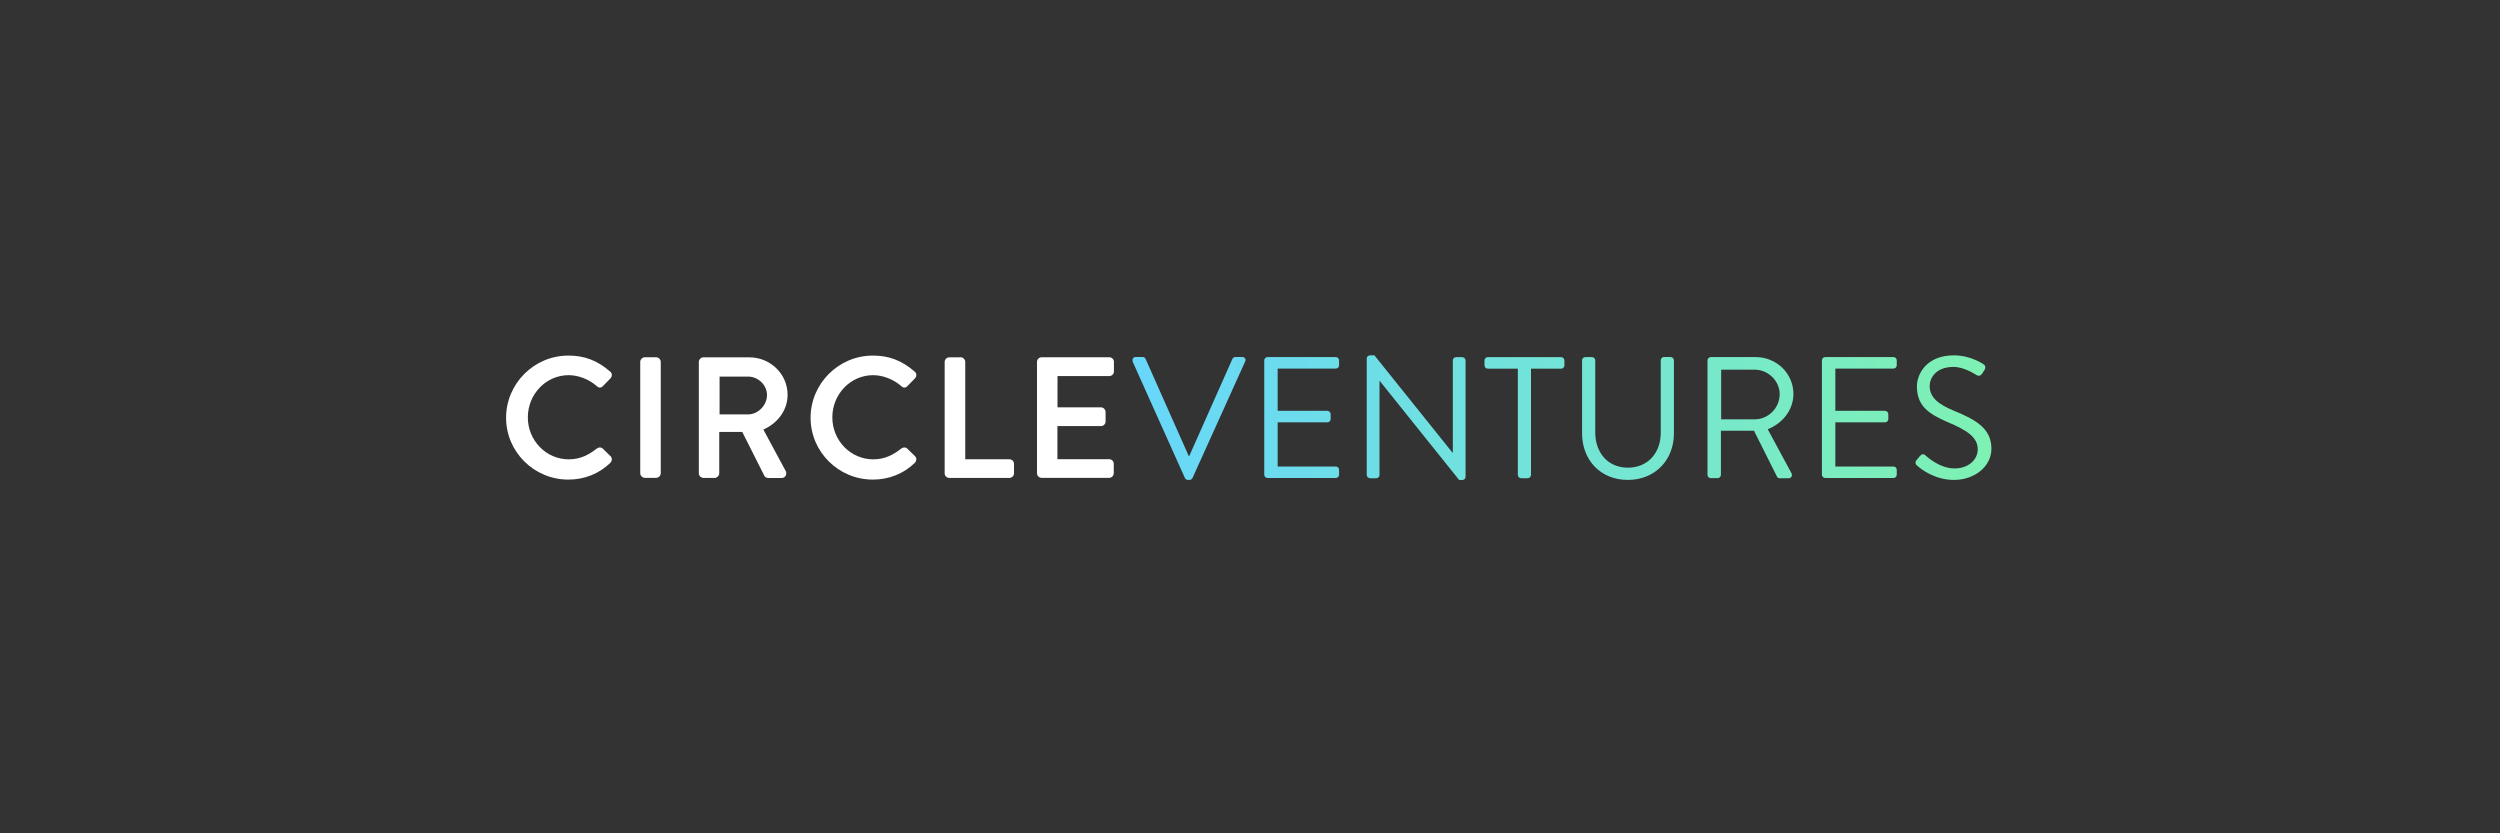 <?xml version="1.0" encoding="UTF-8"?>
<svg id="katman_1" data-name="katman 1" xmlns="http://www.w3.org/2000/svg" width="300" height="100" xmlns:xlink="http://www.w3.org/1999/xlink" viewBox="0 0 300 100">
  <rect x="0" y="0" width="300" height="100" fill="#333333" stroke="none"/>
  <defs>
    <style>
      .cls-1 {
        fill: url(#Adsız_degrade_2);
      }

      .cls-2 {
        fill: #fff;
        fill-rule: evenodd;
      }
    </style>
    <linearGradient id="Adsız_degrade_2" data-name="Adsız degrade 2" x1="135.9" y1="51.89" x2="239" y2="51.89" gradientTransform="translate(0 102) scale(1 -1)" gradientUnits="userSpaceOnUse">
      <stop offset="0" stop-color="#68d7fa"/>
      <stop offset="1" stop-color="#7ef1b3"/>
    </linearGradient>
  </defs>
  <path class="cls-1" d="M135.94,43.38c-.12-.27,.04-.54,.35-.54h.83c.19,0,.31,.12,.35,.23l5.17,11.63h.08l5.17-11.63c.04-.1,.19-.23,.35-.23h.83c.31,0,.48,.27,.35,.54l-6.32,13.98c-.06,.12-.19,.23-.35,.23h-.21c-.14,0-.29-.1-.35-.23l-6.28-13.98Zm15.77-.14c0-.21,.17-.39,.4-.39h8.19c.23,0,.39,.19,.39,.39v.6c0,.21-.17,.39-.39,.39h-6.98v5.07h5.96c.21,0,.4,.19,.4,.39v.6c0,.23-.19,.39-.4,.39h-5.96v5.3h6.98c.23,0,.39,.19,.39,.39v.6c0,.21-.17,.39-.39,.39h-8.19c-.23,0-.4-.19-.4-.39v-13.75Zm12.3-.23c0-.21,.19-.37,.4-.37h.52l9.37,11.68h.04v-11.07c0-.21,.17-.39,.4-.39h.73c.21,0,.4,.19,.4,.39v13.98c0,.21-.19,.37-.4,.37h-.37l-9.54-11.9h-.02v11.3c0,.21-.17,.39-.4,.39h-.73c-.21,0-.4-.19-.4-.39v-13.98h0Zm18.14,1.23h-3.62c-.23,0-.39-.19-.39-.39v-.6c0-.21,.17-.39,.39-.39h8.81c.23,0,.39,.19,.39,.39v.6c0,.21-.17,.39-.39,.39h-3.62v12.76c0,.21-.19,.39-.4,.39h-.79c-.21,0-.39-.19-.39-.39v-12.76h0Zm7.69-1c0-.21,.19-.39,.4-.39h.79c.23,0,.4,.19,.4,.39v8.66c0,2.37,1.47,4.22,3.91,4.22s3.95-1.81,3.95-4.18v-8.71c0-.21,.17-.39,.39-.39h.79c.21,0,.4,.19,.4,.39v8.79c0,3.16-2.24,5.57-5.53,5.57s-5.49-2.41-5.49-5.57v-8.79Zm15.06,0c0-.21,.17-.39,.4-.39h5.38c2.49,0,4.53,1.95,4.53,4.42,0,1.91-1.27,3.51-3.08,4.24l2.85,5.28c.14,.27,0,.6-.35,.6h-1.06c-.19,0-.29-.1-.33-.19l-2.76-5.51h-3.97v5.3c0,.21-.19,.39-.4,.39h-.81c-.23,0-.4-.19-.4-.39v-13.75Zm5.67,7.08c1.6,0,2.99-1.33,2.99-3.03,0-1.58-1.39-2.93-2.99-2.93h-4.03v5.96h4.03Zm8.06-7.08c0-.21,.17-.39,.4-.39h8.19c.23,0,.39,.19,.39,.39v.6c0,.21-.17,.39-.39,.39h-6.98v5.07h5.96c.21,0,.4,.19,.4,.39v.6c0,.23-.19,.39-.4,.39h-5.96v5.3h6.98c.23,0,.39,.19,.39,.39v.6c0,.21-.17,.39-.39,.39h-8.19c-.23,0-.4-.19-.4-.39v-13.75Zm11.37,11.97c.1-.13,.21-.27,.31-.39,.21-.27,.44-.44,.73-.19,.14,.12,1.66,1.58,3.51,1.58,1.68,0,2.78-1.06,2.78-2.29,0-1.43-1.25-2.28-3.64-3.28-2.29-1-3.66-1.93-3.66-4.3,0-1.41,1.12-3.7,4.43-3.7,2.04,0,3.55,1.06,3.55,1.06,.12,.06,.37,.31,.12,.71-.08,.12-.17,.27-.25,.39-.19,.29-.4,.37-.73,.19-.14-.08-1.45-.96-2.72-.96-2.2,0-2.87,1.41-2.87,2.28,0,1.39,1.06,2.2,2.8,2.93,2.81,1.14,4.61,2.2,4.61,4.61,0,2.16-2.06,3.74-4.49,3.74s-4.11-1.43-4.38-1.68c-.17-.14-.37-.31-.12-.71Z"/>
  <g>
    <path class="cls-2" d="M68.21,42.67c1.93,0,3.48,.59,5.01,1.92,.13,.11,.2,.26,.2,.41,0,.14-.05,.27-.14,.38l-.03,.03-.88,.9c-.12,.15-.26,.19-.35,.2-.1,0-.26-.02-.42-.19-.93-.81-2.19-1.3-3.37-1.3-2.7,0-4.89,2.27-4.89,5.06s2.2,5.04,4.91,5.04c1.48,0,2.49-.62,3.36-1.29,.22-.17,.48-.18,.68-.04l.03,.03,.94,.92c.09,.08,.15,.21,.16,.35,0,.16-.06,.33-.18,.45-1.36,1.31-3.1,2.01-5.04,2.01-4.12,0-7.47-3.33-7.47-7.42s3.35-7.46,7.47-7.46h0Z"/>
    <path class="cls-2" d="M104.75,42.67c1.93,0,3.47,.59,5.01,1.92,.13,.11,.2,.26,.2,.41,0,.14-.05,.27-.14,.38l-.03,.03-.88,.9c-.12,.15-.26,.19-.35,.2-.1,0-.26-.02-.42-.19-.93-.81-2.19-1.3-3.37-1.3-2.7,0-4.89,2.27-4.89,5.06s2.2,5.04,4.91,5.04c1.48,0,2.49-.62,3.36-1.29,.22-.17,.48-.18,.68-.04l.03,.03,.94,.92c.09,.08,.15,.21,.16,.35,0,.16-.06,.33-.18,.45-1.36,1.31-3.1,2.01-5.04,2.01-4.12,0-7.47-3.33-7.47-7.42s3.35-7.46,7.47-7.46h0Z"/>
    <path class="cls-2" d="M78.73,42.87c.29,0,.54,.24,.56,.53v13.38c0,.29-.24,.54-.53,.56h-1.37c-.29,0-.54-.24-.56-.53v-13.38c0-.29,.24-.54,.53-.56h1.37Z"/>
    <path class="cls-2" d="M115.27,42.87c.29,0,.54,.24,.56,.53v11.71h5.29c.3,0,.55,.23,.56,.53v1.15c0,.3-.23,.54-.53,.56h-7.23c-.3,0-.55-.23-.56-.53v-13.38c0-.3,.23-.54,.53-.56h1.37Z"/>
    <path class="cls-2" d="M133.11,42.87c.3,0,.55,.23,.56,.53v1.17c0,.3-.23,.54-.53,.56h-6.24v3.75h5.21c.29,0,.54,.24,.56,.53v1.16c0,.3-.23,.54-.53,.56h-5.25v3.97h6.2c.3,0,.55,.23,.56,.53v1.15c0,.3-.23,.54-.53,.56h-8.12c-.3,0-.55-.23-.56-.53v-13.38c0-.3,.23-.54,.53-.56h8.12Z"/>
    <path class="cls-2" d="M91.59,51.55l.09-.04c1.75-.81,2.83-2.37,2.83-4.14,0-2.48-2.06-4.49-4.59-4.49h-5.53c-.29,.02-.53,.27-.53,.56v13.38c.02,.29,.27,.53,.57,.53h1.35c.29-.02,.53-.28,.53-.56v-4.96h2.76l2.64,5.24v.03c.09,.13,.26,.26,.49,.26h1.62c.2-.01,.36-.11,.46-.27,.1-.17,.11-.4,0-.58l-2.67-4.95h0Zm-1.83-1.82h-3.41v-4.54h3.41c1.24,0,2.28,1.02,2.28,2.22s-1.05,2.32-2.28,2.32Z"/>
  </g>
</svg>